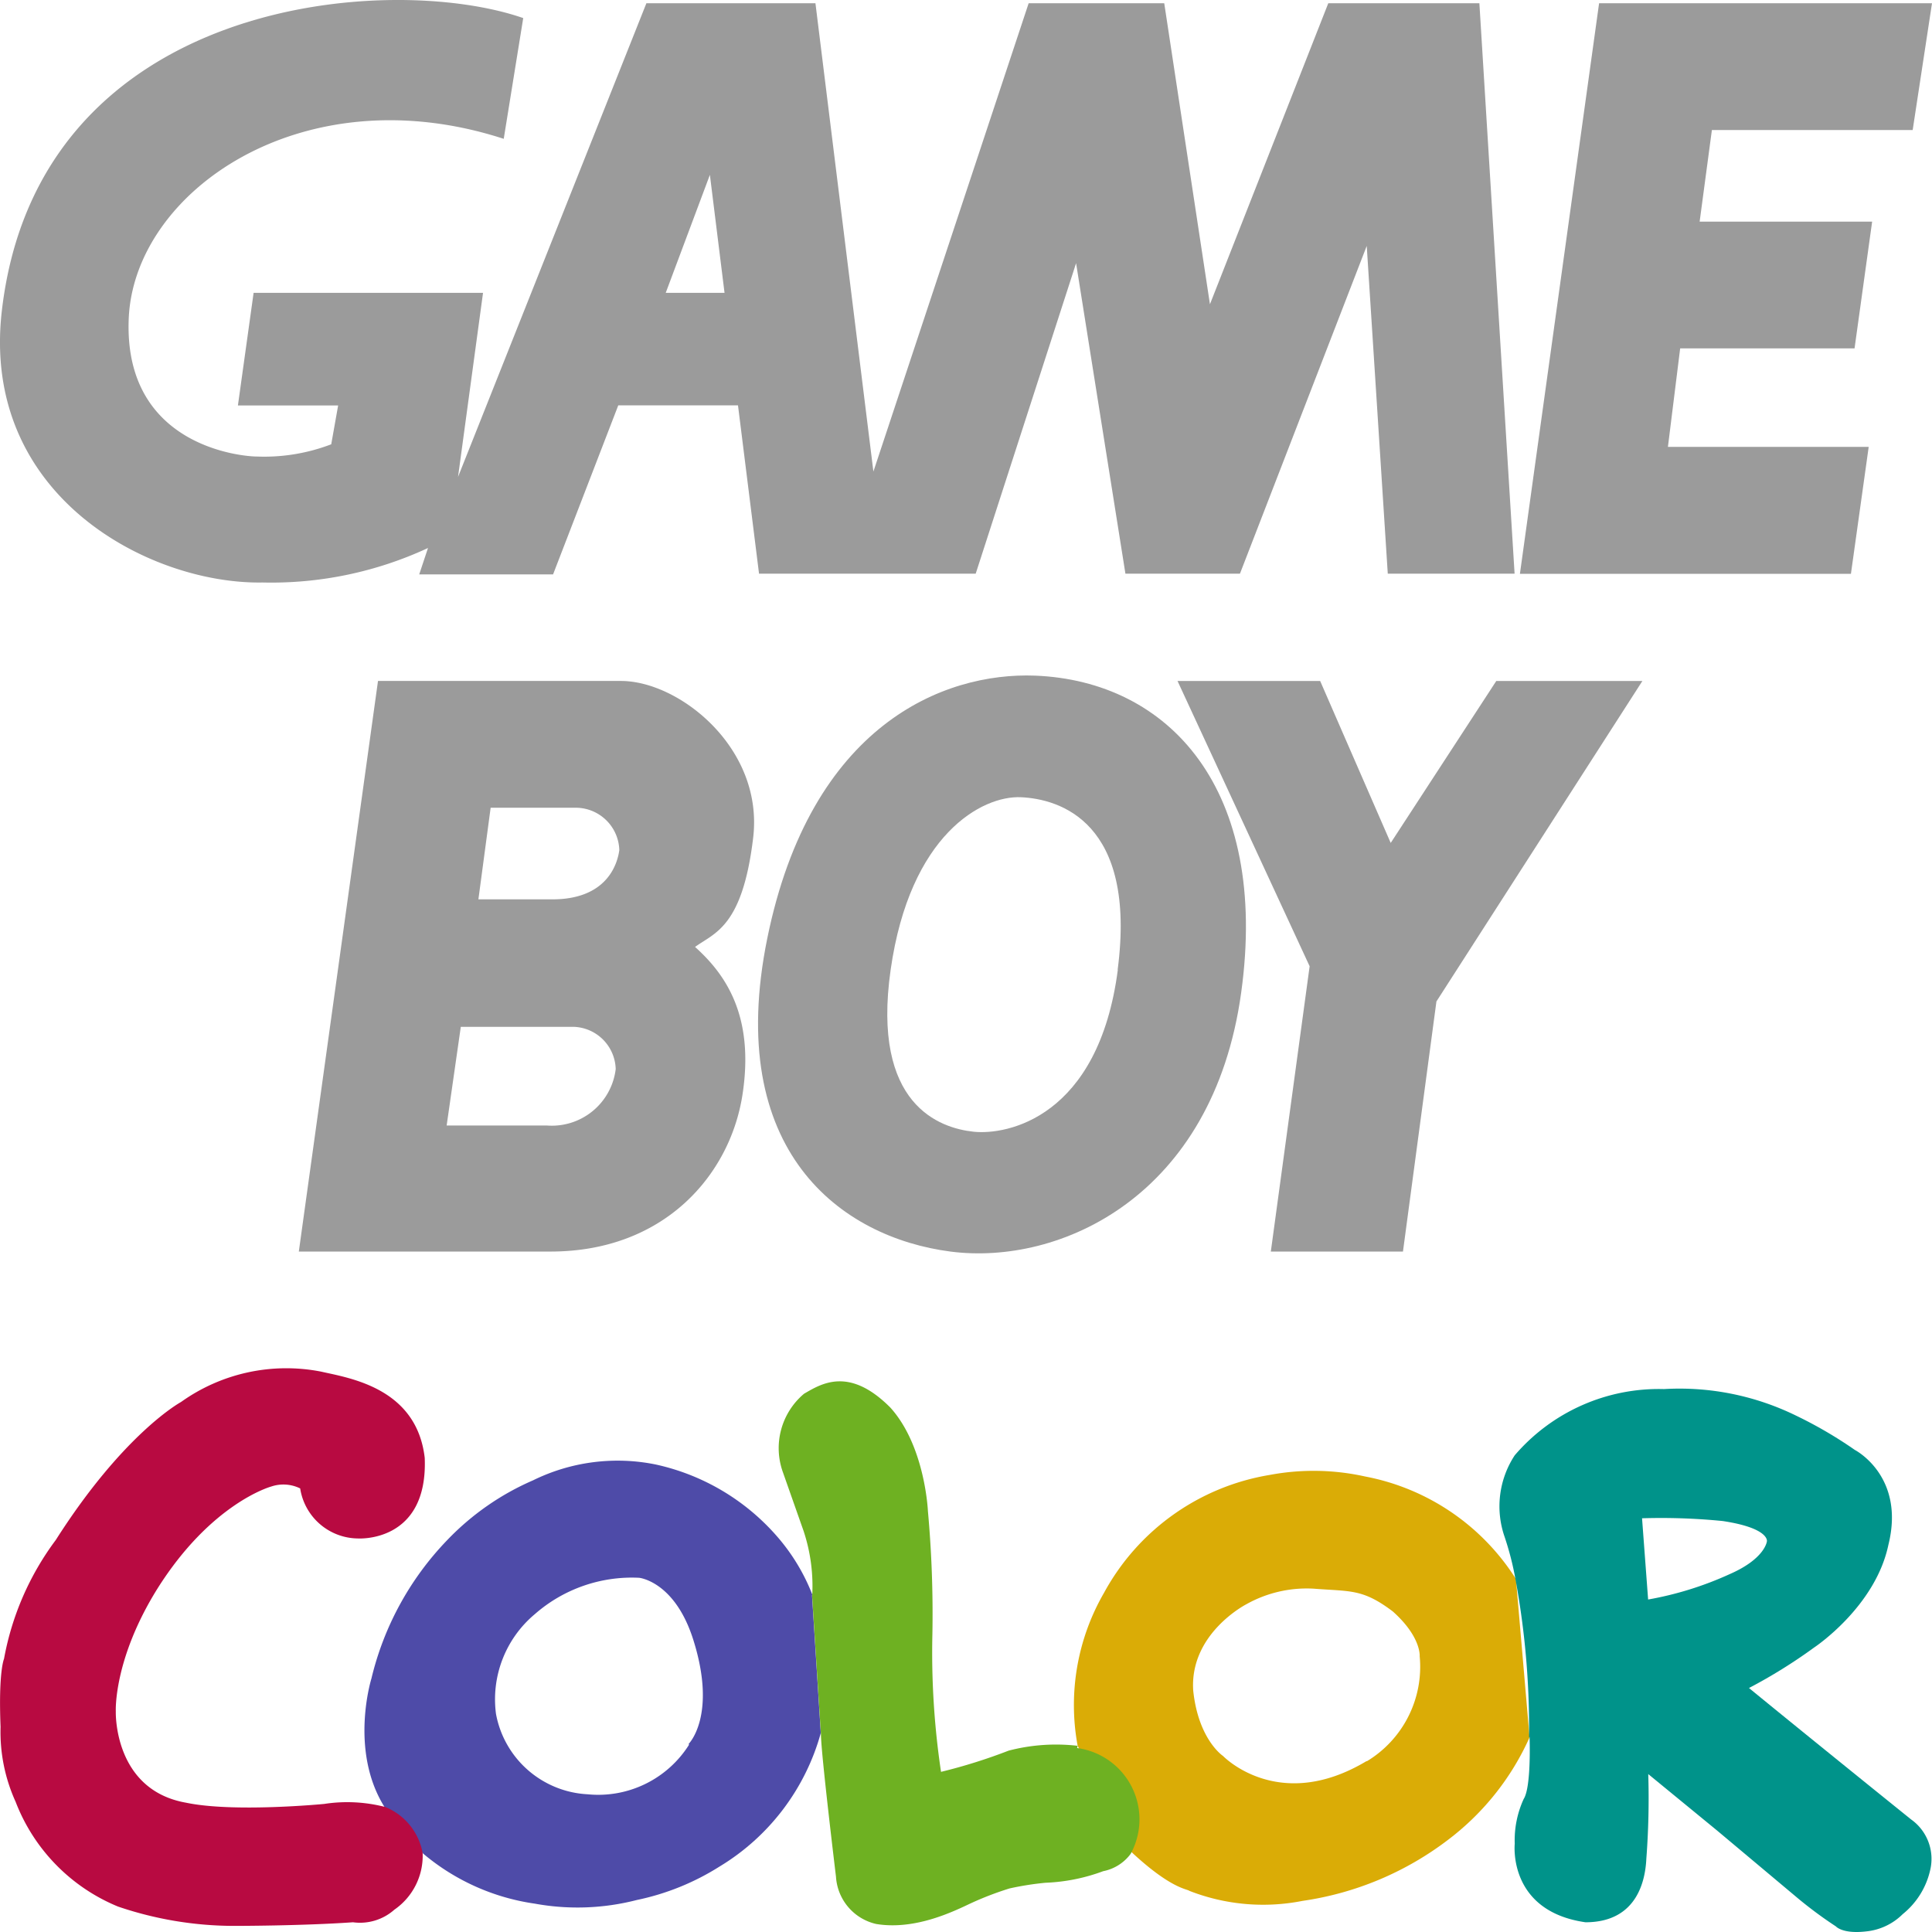 <svg id="svg2" xmlns="http://www.w3.org/2000/svg" viewBox="0 0 112 112"><polygon points="110.88 7.538 112 0.188 92.701 0.188 88.111 33.267 107.3 33.267 108.33 25.907 96.691 25.907 97.401 20.197 107.51 20.197 108.53 12.848 98.53 12.848 99.24 7.538 110.88 7.538" fill="#9b9b9b"/><path d="M77,.212,70.14,17.661,67.49.212H59.63l-9,27.149L47.27.212h-9.8L26.551,27.671,28,17H14.7l-.91,6.53H19.6l-.4,2.25a10.864,10.864,0,0,1-4.29.71c-.92,0-7.759-.61-7.449-8S17.561,4.292,29.2,8.072l1.13-7c-7.76-2.7-28.139-1.22-30.229,17-1.22,10.72,8.58,15.83,15.109,15.72a21.558,21.558,0,0,0,9.6-2l-.51,1.53h7.76l3.78-9.8H42.78L44,33.281H56.56l5.82-18,2.86,18h6.639l7.35-19,1.22,19H87.8L85.759.212ZM38.591,17h0l2.56-6.839L42,17Z" transform="translate(0.002 -0.024)" fill="#9b9b9b"/><polygon points="86.741 39.477 80.621 48.866 76.531 39.477 68.262 39.477 75.921 56.016 73.671 72.556 81.331 72.556 83.271 58.056 95.211 39.477 86.741 39.477" fill="#9b9b9b"/><path d="M60,39.191c-5.31-.2-13,2.859-15.52,15.219S48.77,71.759,55.1,72.579s15.21-3.169,16.849-15S67.75,39.5,60,39.191ZM64.8,56.24c-1.12,8.58-6.43,9.6-8.37,9.39s-5.92-1.53-4.8-9.39,5.31-10.1,7.55-10,6.73,1.43,5.61,10Z" transform="translate(0.002 -0.024)" fill="#9b9b9b"/><path d="M36,39.5H21.911l-4.59,33.078h14.59c6.64,0,10.419-4.489,11.129-9.089s-1-7-2.749-8.57c1.12-.82,2.749-1.13,3.369-6.33S39.371,39.5,36,39.5ZM35.691,62a3.731,3.731,0,0,1-4,3.27h-5.8l.82-5.72h6.53A2.521,2.521,0,0,1,35.691,62Zm.21-12.7c-.11.82-.72,2.86-3.88,2.86h-4.29l.71-5.31h5A2.531,2.531,0,0,1,35.9,49.3Z" transform="translate(0.002 -0.024)" fill="#9b9b9b"/><polygon points="17.323 72.556 17.323 72.556 17.323 72.556 17.323 72.556"/><path id="path14" d="M39.941,101.17a6.221,6.221,0,0,1-5.88,2.87,5.7,5.7,0,0,1-5.31-4.66A6.439,6.439,0,0,1,31,93.6a8.531,8.531,0,0,1,6.05-2.11s2.08.2,3.15,3.63c1.369,4.37-.28,6-.28,6Zm7.169-8.65A11.474,11.474,0,0,0,45,89.04a13.006,13.006,0,0,0-7-4.12,11.1,11.1,0,0,0-7.1.92,15.3,15.3,0,0,0-5,3.49,17.374,17.374,0,0,0-4.37,8s-1.3,4.16.76,7.45l2.24,2.7a12.854,12.854,0,0,0,6.47,2.9,13.771,13.771,0,0,0,5.91-.21,14.47,14.47,0,0,0,4.8-1.94,13.129,13.129,0,0,0,5.87-7.74l-.51-8" transform="translate(0.002 -0.024)" fill="#4e4ba8"/><path id="path16" d="M79.229,102.11c-5.11,3.07-8.33-.29-8.33-.29s-1.429-.94-1.729-3.79c-.22-3.31,3.069-5,3.069-5a7.16,7.16,0,0,1,3.9-.91c2.17.17,2.85,0,4.6,1.32,1.66,1.48,1.56,2.6,1.56,2.6a6.4,6.4,0,0,1-3.07,6.09Zm8.65-10.55a13.275,13.275,0,0,0-8.73-5.94,13.792,13.792,0,0,0-5.56-.09A13.421,13.421,0,0,0,64,92.36a13,13,0,0,0-1.53,8.87l3.1,6.14c2.3,2.15,3.23,2.15,3.38,2.27a11.761,11.761,0,0,0,6.559.58,18.187,18.187,0,0,0,8.5-3.59,15.25,15.25,0,0,0,4.66-5.89l-.79-9.18" transform="translate(0.002 -0.024)" fill="#daac06"/><path id="path18" d="M95.539,92.72l-.35-4.68a36.186,36.186,0,0,1,4.679.16c2.71.41,2.56,1.17,2.56,1.17s-.09,1-2.14,1.9a19.582,19.582,0,0,1-4.749,1.48Zm-6.87,8s.11,2.89-.34,3.59a5.736,5.736,0,0,0-.52,2.6s-.42,3.9,4.1,4.55c3.1,0,3.48-2.6,3.53-3.7a46.117,46.117,0,0,0,.11-4.89l4,3.28,4.639,3.89a24.19,24.19,0,0,0,2.24,1.66s.38.45,1.75.29a3.488,3.488,0,0,0,2.12-1,4.563,4.563,0,0,0,1.6-2.58,2.8,2.8,0,0,0-1.11-2.91s-5.6-4.51-9.4-7.62a30.283,30.283,0,0,0,3.78-2.35s3.54-2.34,4.3-5.94c1-4-1.94-5.51-1.94-5.51a24.722,24.722,0,0,0-3.43-2,15.362,15.362,0,0,0-7.639-1.53,11,11,0,0,0-8.65,3.839,5.383,5.383,0,0,0-.59,4.72,17.4,17.4,0,0,1,.63,2.45,47.737,47.737,0,0,1,.79,9.18" transform="translate(0.002 -0.024)" fill="#00938a"/><path id="path20" d="M62.47,101.23a10.893,10.893,0,0,0-4,.28,31.41,31.41,0,0,1-3.92,1.23,46.862,46.862,0,0,1-.5-8,65.847,65.847,0,0,0-.26-7.12s-.16-3.77-2.18-6c-2.39-2.4-4-1.38-5-.8a4.12,4.12,0,0,0-1.22,4.569l1.19,3.38a10.136,10.136,0,0,1,.5,3.81l.51,8c0,1.06.87,8.23.87,8.23a3,3,0,0,0,2.33,2.75c2.29.379,4.55-.76,5.51-1.21a18.392,18.392,0,0,1,2.22-.85,17.144,17.144,0,0,1,2.09-.33,10.724,10.724,0,0,0,3.34-.67,2.606,2.606,0,0,0,1.59-1,4.171,4.171,0,0,0-3.1-6.14" transform="translate(0.002 -0.024)" fill="#6eb122"/><path id="path22" d="M22.261,104.76a8.783,8.783,0,0,0-3.47-.16s-5.23.51-8-.07c-4.23-.74-4.08-5.29-4.08-5.29s-.15-3,2.4-7.1c3.14-5,6.609-5.94,6.609-5.94a2.2,2.2,0,0,1,1.68.11,3.42,3.42,0,0,0,3.34,2.9s4.08.28,3.88-4.67c-.47-4.069-4.38-4.629-6-5a10.5,10.5,0,0,0-8.129,1.76s-3.3,1.78-7.26,8a16.409,16.409,0,0,0-3,6.89s-.33.73-.2,3.94a9.771,9.771,0,0,0,.87,4.34,10.728,10.728,0,0,0,5.94,6.08,20.938,20.938,0,0,0,6.749,1.12s3.89,0,6.87-.21a3,3,0,0,0,2.4-.73,3.8,3.8,0,0,0,1.64-3.27,3.559,3.559,0,0,0-2.24-2.71" transform="translate(0.002 -0.024)" fill="#b80a41"/></svg>
